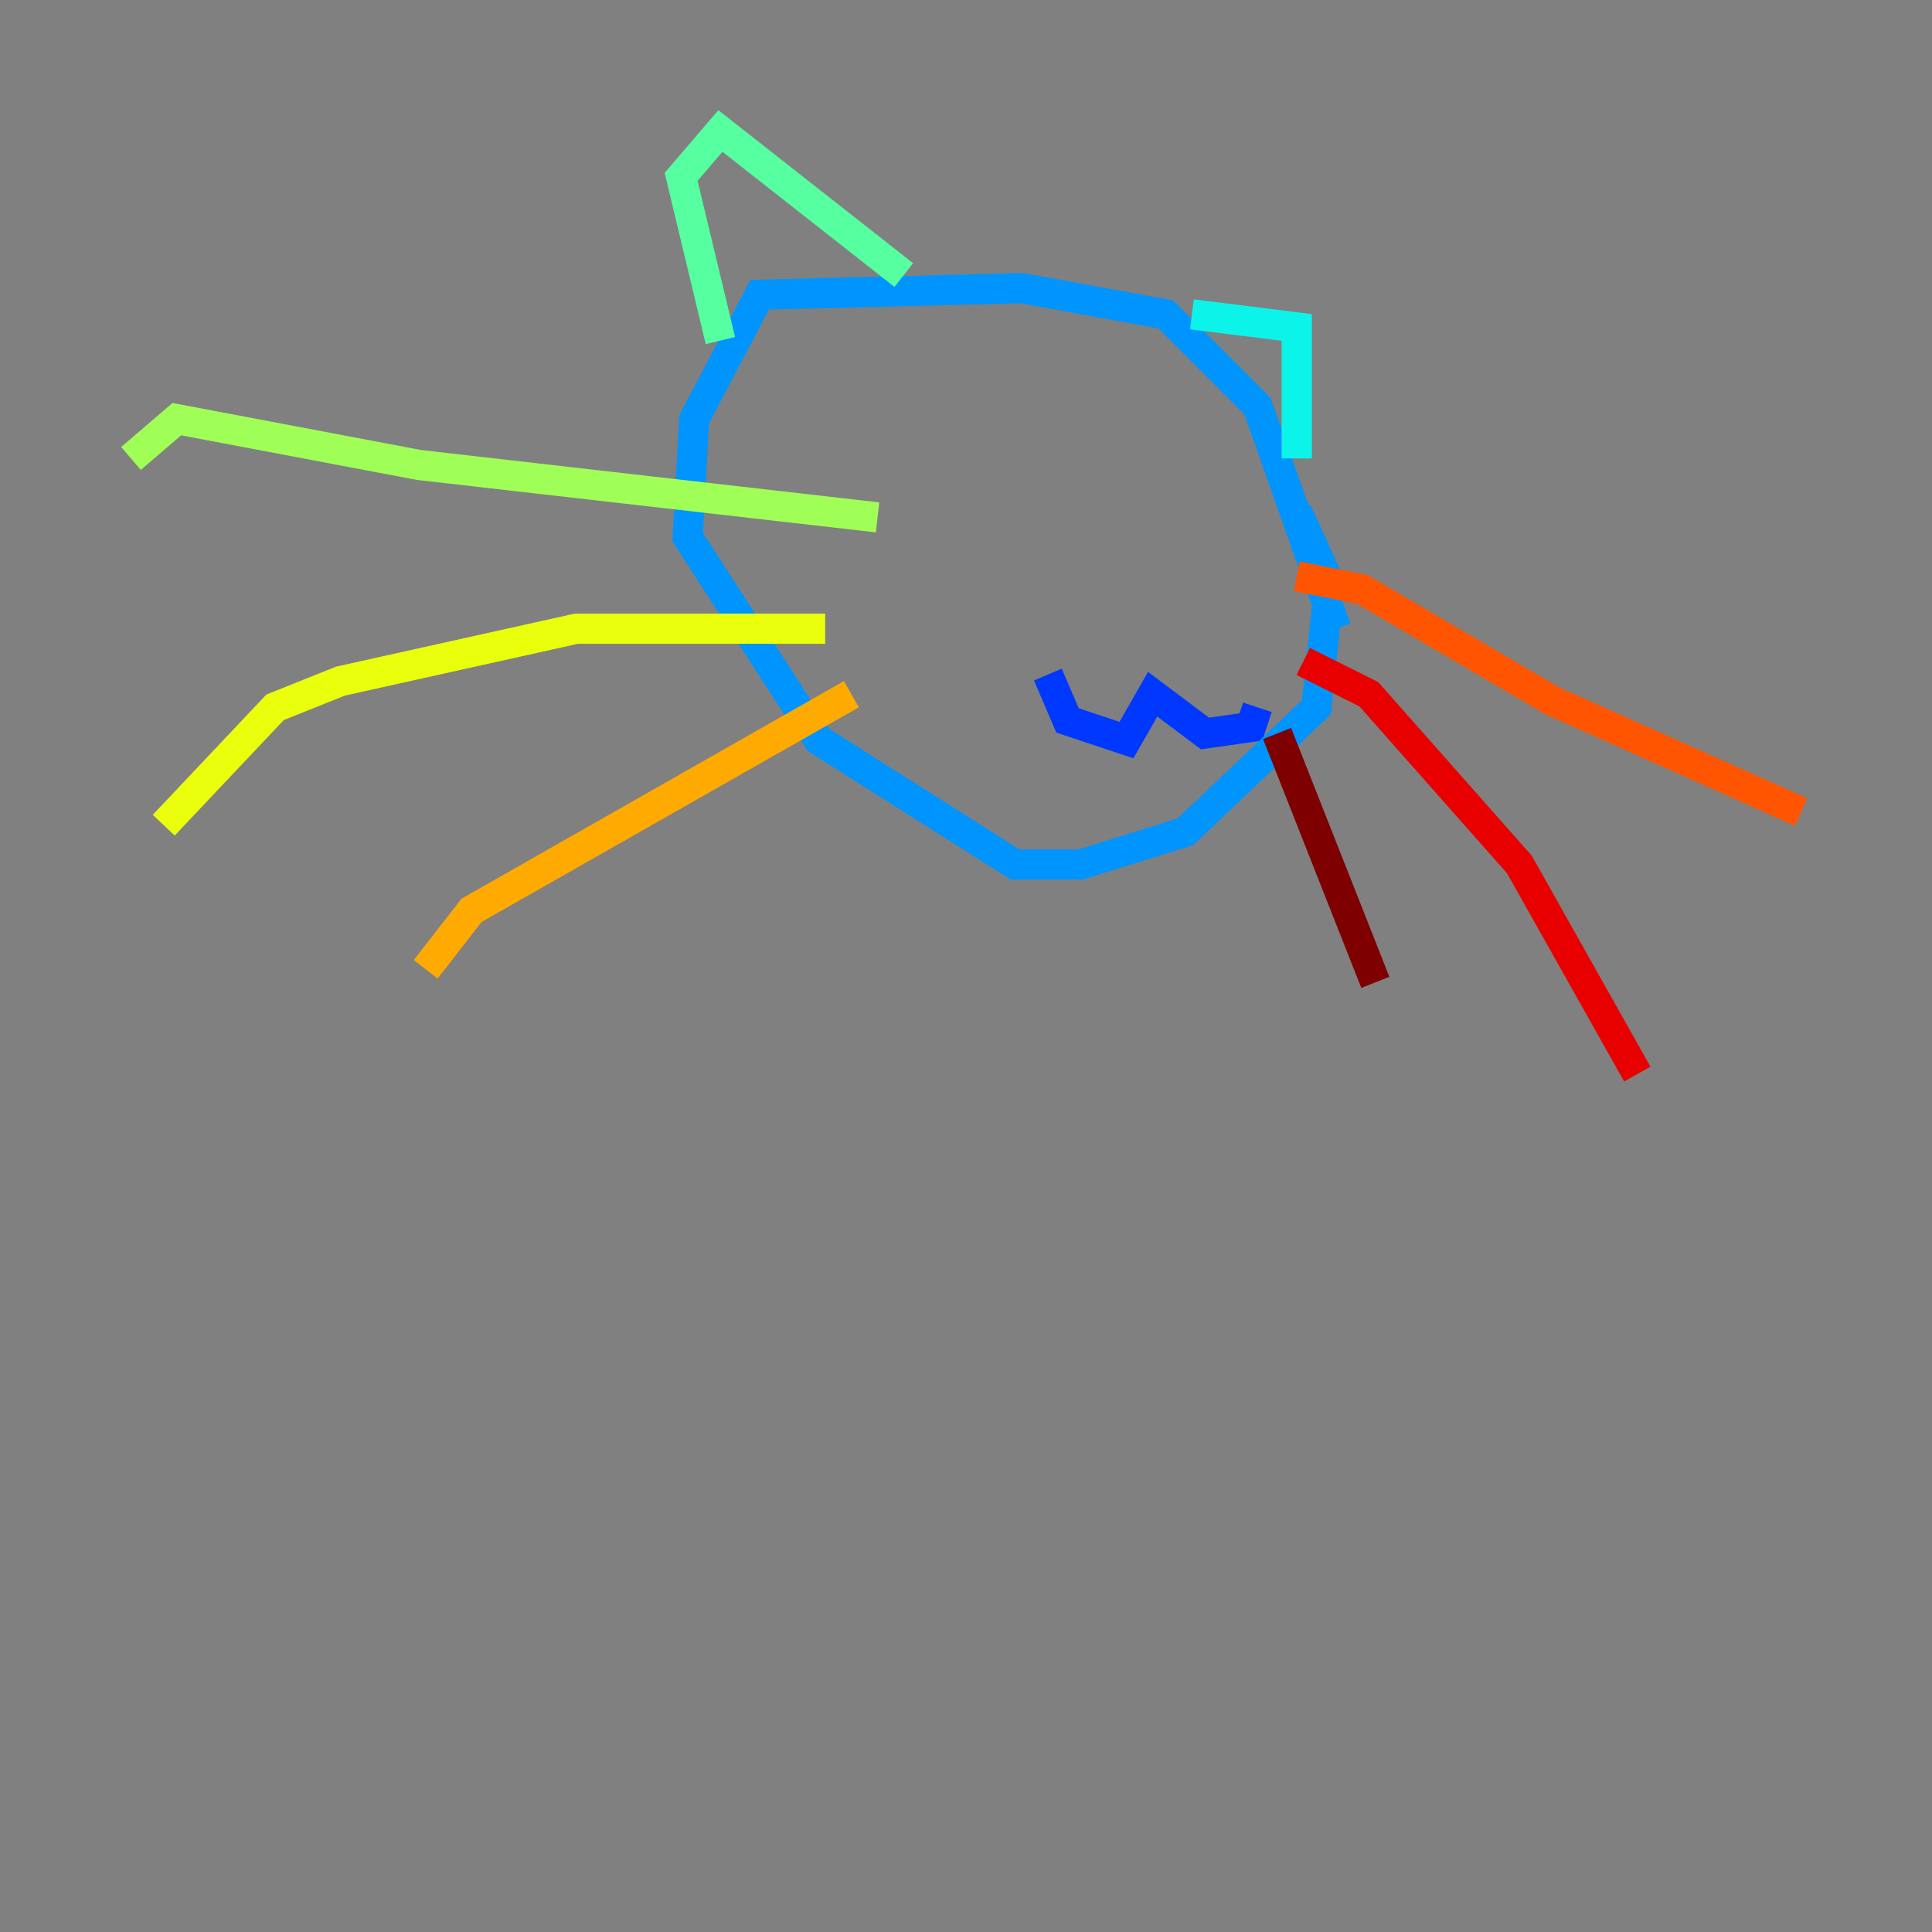 <?xml version="1.0" encoding="utf-8" ?>
<svg baseProfile="tiny" height="128" version="1.2" viewBox="0,0,128,128" width="128" xmlns="http://www.w3.org/2000/svg" xmlns:ev="http://www.w3.org/2001/xml-events" xmlns:xlink="http://www.w3.org/1999/xlink"><rect x="0" y="0" width="128" height="128" fill="#808080" stroke="none"/><defs /><polyline fill="none" points="72.895,38.183 72.895,38.183" stroke="#00007f" stroke-width="2" /><polyline fill="none" points="83.308,38.183 83.308,38.183" stroke="#0000e8" stroke-width="2" /><polyline fill="none" points="69.424,44.691 70.725,47.729 74.63,49.031 76.366,45.993 79.837,48.597 82.875,48.163 83.308,46.861" stroke="#0038ff" stroke-width="2" /><polyline fill="none" points="85.912,33.844 88.081,38.617 87.214,46.861 78.536,55.105 71.593,57.275 67.254,57.275 54.237,49.031 45.559,35.58 45.993,27.77 50.332,19.525 67.688,19.091 77.234,20.827 83.308,26.902 88.515,41.654" stroke="#0094ff" stroke-width="2" /><polyline fill="none" points="78.969,20.827 85.912,21.695 85.912,30.373" stroke="#0cf4ea" stroke-width="2" /><polyline fill="none" points="59.878,18.224 47.729,8.678 45.125,11.715 47.729,22.563" stroke="#56ffa0" stroke-width="2" /><polyline fill="none" points="58.142,34.278 27.77,30.807 11.715,27.77 8.678,30.373" stroke="#a0ff56" stroke-width="2" /><polyline fill="none" points="54.671,41.654 38.183,41.654 22.563,45.125 18.224,46.861 10.848,54.671" stroke="#eaff0c" stroke-width="2" /><polyline fill="none" points="56.407,45.993 31.241,60.312 28.203,64.217" stroke="#ffaa00" stroke-width="2" /><polyline fill="none" points="85.912,38.183 90.251,39.051 102.834,46.427 119.322,53.803" stroke="#ff5500" stroke-width="2" /><polyline fill="none" points="86.346,43.824 90.685,45.993 100.664,57.275 108.475,71.159" stroke="#e80000" stroke-width="2" /><polyline fill="none" points="84.61,48.597 91.119,65.085" stroke="#7f0000" stroke-width="2" /></svg>